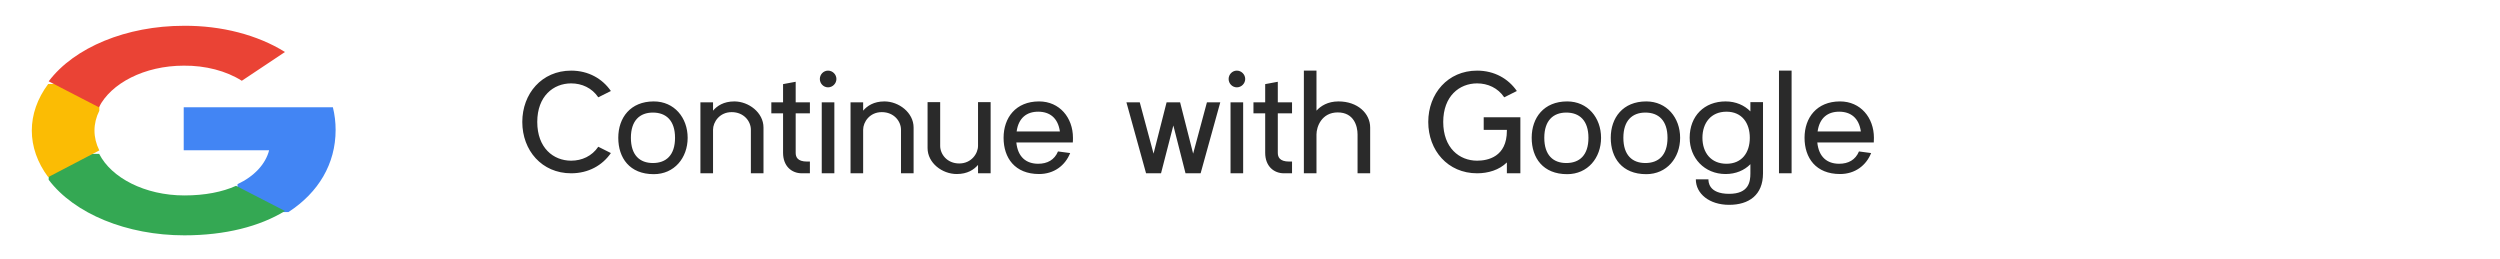 <svg width="280" height="29" viewBox="0 0 280 29" fill="none" xmlns="http://www.w3.org/2000/svg">
<path d="M67.007 16.435L68.419 17.142C67.467 18.522 65.906 19.409 63.968 19.409C60.682 19.409 58.497 16.846 58.497 13.659C58.497 10.489 60.682 7.91 63.968 7.91C65.906 7.91 67.467 8.813 68.419 10.193L67.007 10.899C66.3 9.848 65.167 9.339 63.968 9.339C61.98 9.339 60.173 10.768 60.173 13.659C60.173 16.567 61.98 17.996 63.968 17.996C65.167 17.996 66.3 17.487 67.007 16.435ZM73.222 11.359C75.522 11.359 77.017 13.183 77.017 15.433C77.017 17.684 75.522 19.507 73.222 19.507C70.512 19.507 69.247 17.684 69.247 15.433C69.247 13.183 70.61 11.359 73.222 11.359ZM73.124 18.259C74.602 18.259 75.604 17.388 75.604 15.433C75.604 13.495 74.602 12.608 73.124 12.608C71.662 12.608 70.66 13.495 70.66 15.433C70.66 17.388 71.662 18.259 73.124 18.259ZM82.242 11.359C83.852 11.359 85.511 12.608 85.511 14.283V19.409H84.098V14.53C84.098 13.593 83.326 12.559 81.946 12.559C80.583 12.559 79.86 13.676 79.86 14.53V19.409H78.447V11.458H79.86V12.394C80.303 11.868 81.043 11.359 82.242 11.359ZM90.709 12.69H89.116V17.109C89.116 17.552 89.28 18.095 90.397 18.095H90.709V19.409H89.806C88.672 19.409 87.703 18.62 87.703 17.109V12.69H86.389V11.458H87.703V9.421L89.116 9.158V11.458H90.709V12.69ZM93.448 19.409H92.035V11.458H93.448V19.409ZM92.741 9.782C92.232 9.782 91.822 9.355 91.822 8.846C91.822 8.337 92.232 7.91 92.741 7.91C93.251 7.91 93.678 8.337 93.678 8.846C93.678 9.355 93.251 9.782 92.741 9.782ZM99.054 11.359C100.664 11.359 102.323 12.608 102.323 14.283V19.409H100.911V14.53C100.911 13.593 100.138 12.559 98.758 12.559C97.395 12.559 96.672 13.676 96.672 14.53V19.409H95.26V11.458H96.672V12.394C97.116 11.868 97.855 11.359 99.054 11.359ZM109.539 11.441H110.951V19.409H109.539V18.472C109.079 18.998 108.356 19.491 107.157 19.491C105.53 19.491 103.888 18.259 103.888 16.583V11.441H105.3V16.337C105.3 17.273 106.072 18.308 107.436 18.308C108.799 18.308 109.539 17.191 109.539 16.337V11.441ZM120.154 15.959H113.83C113.994 17.602 114.947 18.341 116.278 18.341C117.296 18.341 118.101 17.914 118.495 16.961L119.859 17.142C119.3 18.538 118.052 19.491 116.376 19.491C113.666 19.491 112.401 17.684 112.401 15.433C112.401 13.183 113.764 11.359 116.376 11.359C118.676 11.359 120.171 13.183 120.171 15.433C120.171 15.614 120.171 15.795 120.154 15.959ZM116.278 12.509C114.996 12.509 114.076 13.199 113.863 14.727H118.709C118.495 13.199 117.559 12.509 116.278 12.509ZM135.177 11.458H136.672L134.47 19.409H132.778L131.415 14.053L130.035 19.409H128.359L126.158 11.458H127.653L129.197 17.207L130.659 11.458H132.17L133.632 17.207L135.177 11.458ZM139.233 19.409H137.82V11.458H139.233V19.409ZM138.526 9.782C138.017 9.782 137.606 9.355 137.606 8.846C137.606 8.337 138.017 7.91 138.526 7.91C139.035 7.91 139.463 8.337 139.463 8.846C139.463 9.355 139.035 9.782 138.526 9.782ZM144.708 12.69H143.114V17.109C143.114 17.552 143.278 18.095 144.395 18.095H144.708V19.409H143.804C142.671 19.409 141.701 18.62 141.701 17.109V12.69H140.387V11.458H141.701V9.421L143.114 9.158V11.458H144.708V12.69ZM149.91 11.359C152.062 11.359 153.459 12.706 153.459 14.283V19.409H152.046V15.055C152.046 14.119 151.635 12.591 149.828 12.591C148.021 12.591 147.446 14.201 147.446 15.055V19.409H146.033V7.91H147.446V12.394C147.923 11.868 148.711 11.359 149.91 11.359ZM166.175 13.133H170.281V19.409H168.77V18.193C167.899 19.047 166.667 19.409 165.435 19.409C162.15 19.409 159.965 16.846 159.965 13.659C159.965 10.489 162.15 7.91 165.435 7.91C167.374 7.91 168.934 8.813 169.887 10.193L168.474 10.899C167.768 9.848 166.634 9.339 165.435 9.339C163.448 9.339 161.641 10.768 161.641 13.659C161.641 16.567 163.448 17.996 165.435 17.996C166.634 17.996 168.77 17.569 168.77 14.645V14.546H166.175V13.133ZM175.524 11.359C177.824 11.359 179.319 13.183 179.319 15.433C179.319 17.684 177.824 19.507 175.524 19.507C172.814 19.507 171.549 17.684 171.549 15.433C171.549 13.183 172.912 11.359 175.524 11.359ZM175.426 18.259C176.904 18.259 177.906 17.388 177.906 15.433C177.906 13.495 176.904 12.608 175.426 12.608C173.964 12.608 172.961 13.495 172.961 15.433C172.961 17.388 173.964 18.259 175.426 18.259ZM184.379 11.359C186.679 11.359 188.174 13.183 188.174 15.433C188.174 17.684 186.679 19.507 184.379 19.507C181.669 19.507 180.404 17.684 180.404 15.433C180.404 13.183 181.768 11.359 184.379 11.359ZM184.281 18.259C185.759 18.259 186.761 17.388 186.761 15.433C186.761 13.495 185.759 12.608 184.281 12.608C182.819 12.608 181.817 13.495 181.817 15.433C181.817 17.388 182.819 18.259 184.281 18.259ZM196.044 11.441H197.457V19.409C197.457 21.856 195.863 22.941 193.662 22.941C191.461 22.941 189.933 21.709 189.933 20.082H191.346C191.346 20.296 191.313 21.709 193.662 21.709C195.88 21.709 196.044 20.345 196.044 19.409V18.39C195.37 19.08 194.401 19.491 193.268 19.491C190.886 19.491 189.243 17.684 189.243 15.433C189.243 12.986 190.886 11.359 193.268 11.359C194.401 11.359 195.37 11.786 196.044 12.476V11.441ZM193.366 18.341C195.091 18.341 195.978 17.092 195.978 15.433C195.978 13.774 195.091 12.509 193.366 12.509C191.625 12.509 190.672 13.774 190.672 15.433C190.672 17.092 191.625 18.341 193.366 18.341ZM200.659 19.409H199.246V7.91H200.659V19.409ZM209.863 15.959H203.538C203.703 17.602 204.656 18.341 205.986 18.341C207.005 18.341 207.81 17.914 208.204 16.961L209.567 17.142C209.009 18.538 207.76 19.491 206.085 19.491C203.374 19.491 202.109 17.684 202.109 15.433C202.109 13.183 203.473 11.359 206.085 11.359C208.385 11.359 209.879 13.183 209.879 15.433C209.879 15.614 209.879 15.795 209.863 15.959ZM205.986 12.509C204.705 12.509 203.785 13.199 203.571 14.727H208.417C208.204 13.199 207.267 12.509 205.986 12.509Z" fill="#2A2A2A"/>
<path d="M37.589 14.554C37.589 13.705 37.491 12.851 37.283 12.015H20.576V16.828H30.143C29.746 18.38 28.471 19.753 26.602 20.626V23.749H32.31C35.662 21.572 37.589 18.357 37.589 14.554Z" fill="#4285F4"/>
<path d="M20.647 26.357C25.233 26.357 29.1 25.357 31.918 23.631L26.439 20.81C24.914 21.499 22.946 21.889 20.653 21.889C16.218 21.889 12.457 19.902 11.107 17.23H5.453V20.138C8.339 23.951 14.218 26.357 20.647 26.357Z" fill="#34A853"/>
<path d="M11.124 16.846C10.402 15.403 10.402 13.841 11.124 12.399V9.407H5.397C2.951 12.689 2.951 16.556 5.397 19.838L11.124 16.846Z" fill="#FBBC04"/>
<path d="M20.586 7.354C23.001 7.33 25.334 7.935 27.083 9.046L31.918 5.824C28.856 3.909 24.793 2.856 20.586 2.889C14.183 2.889 8.328 5.294 5.453 9.108L11.078 12.015C12.416 9.341 16.168 7.354 20.586 7.354Z" fill="#EA4335"/>
</svg>
